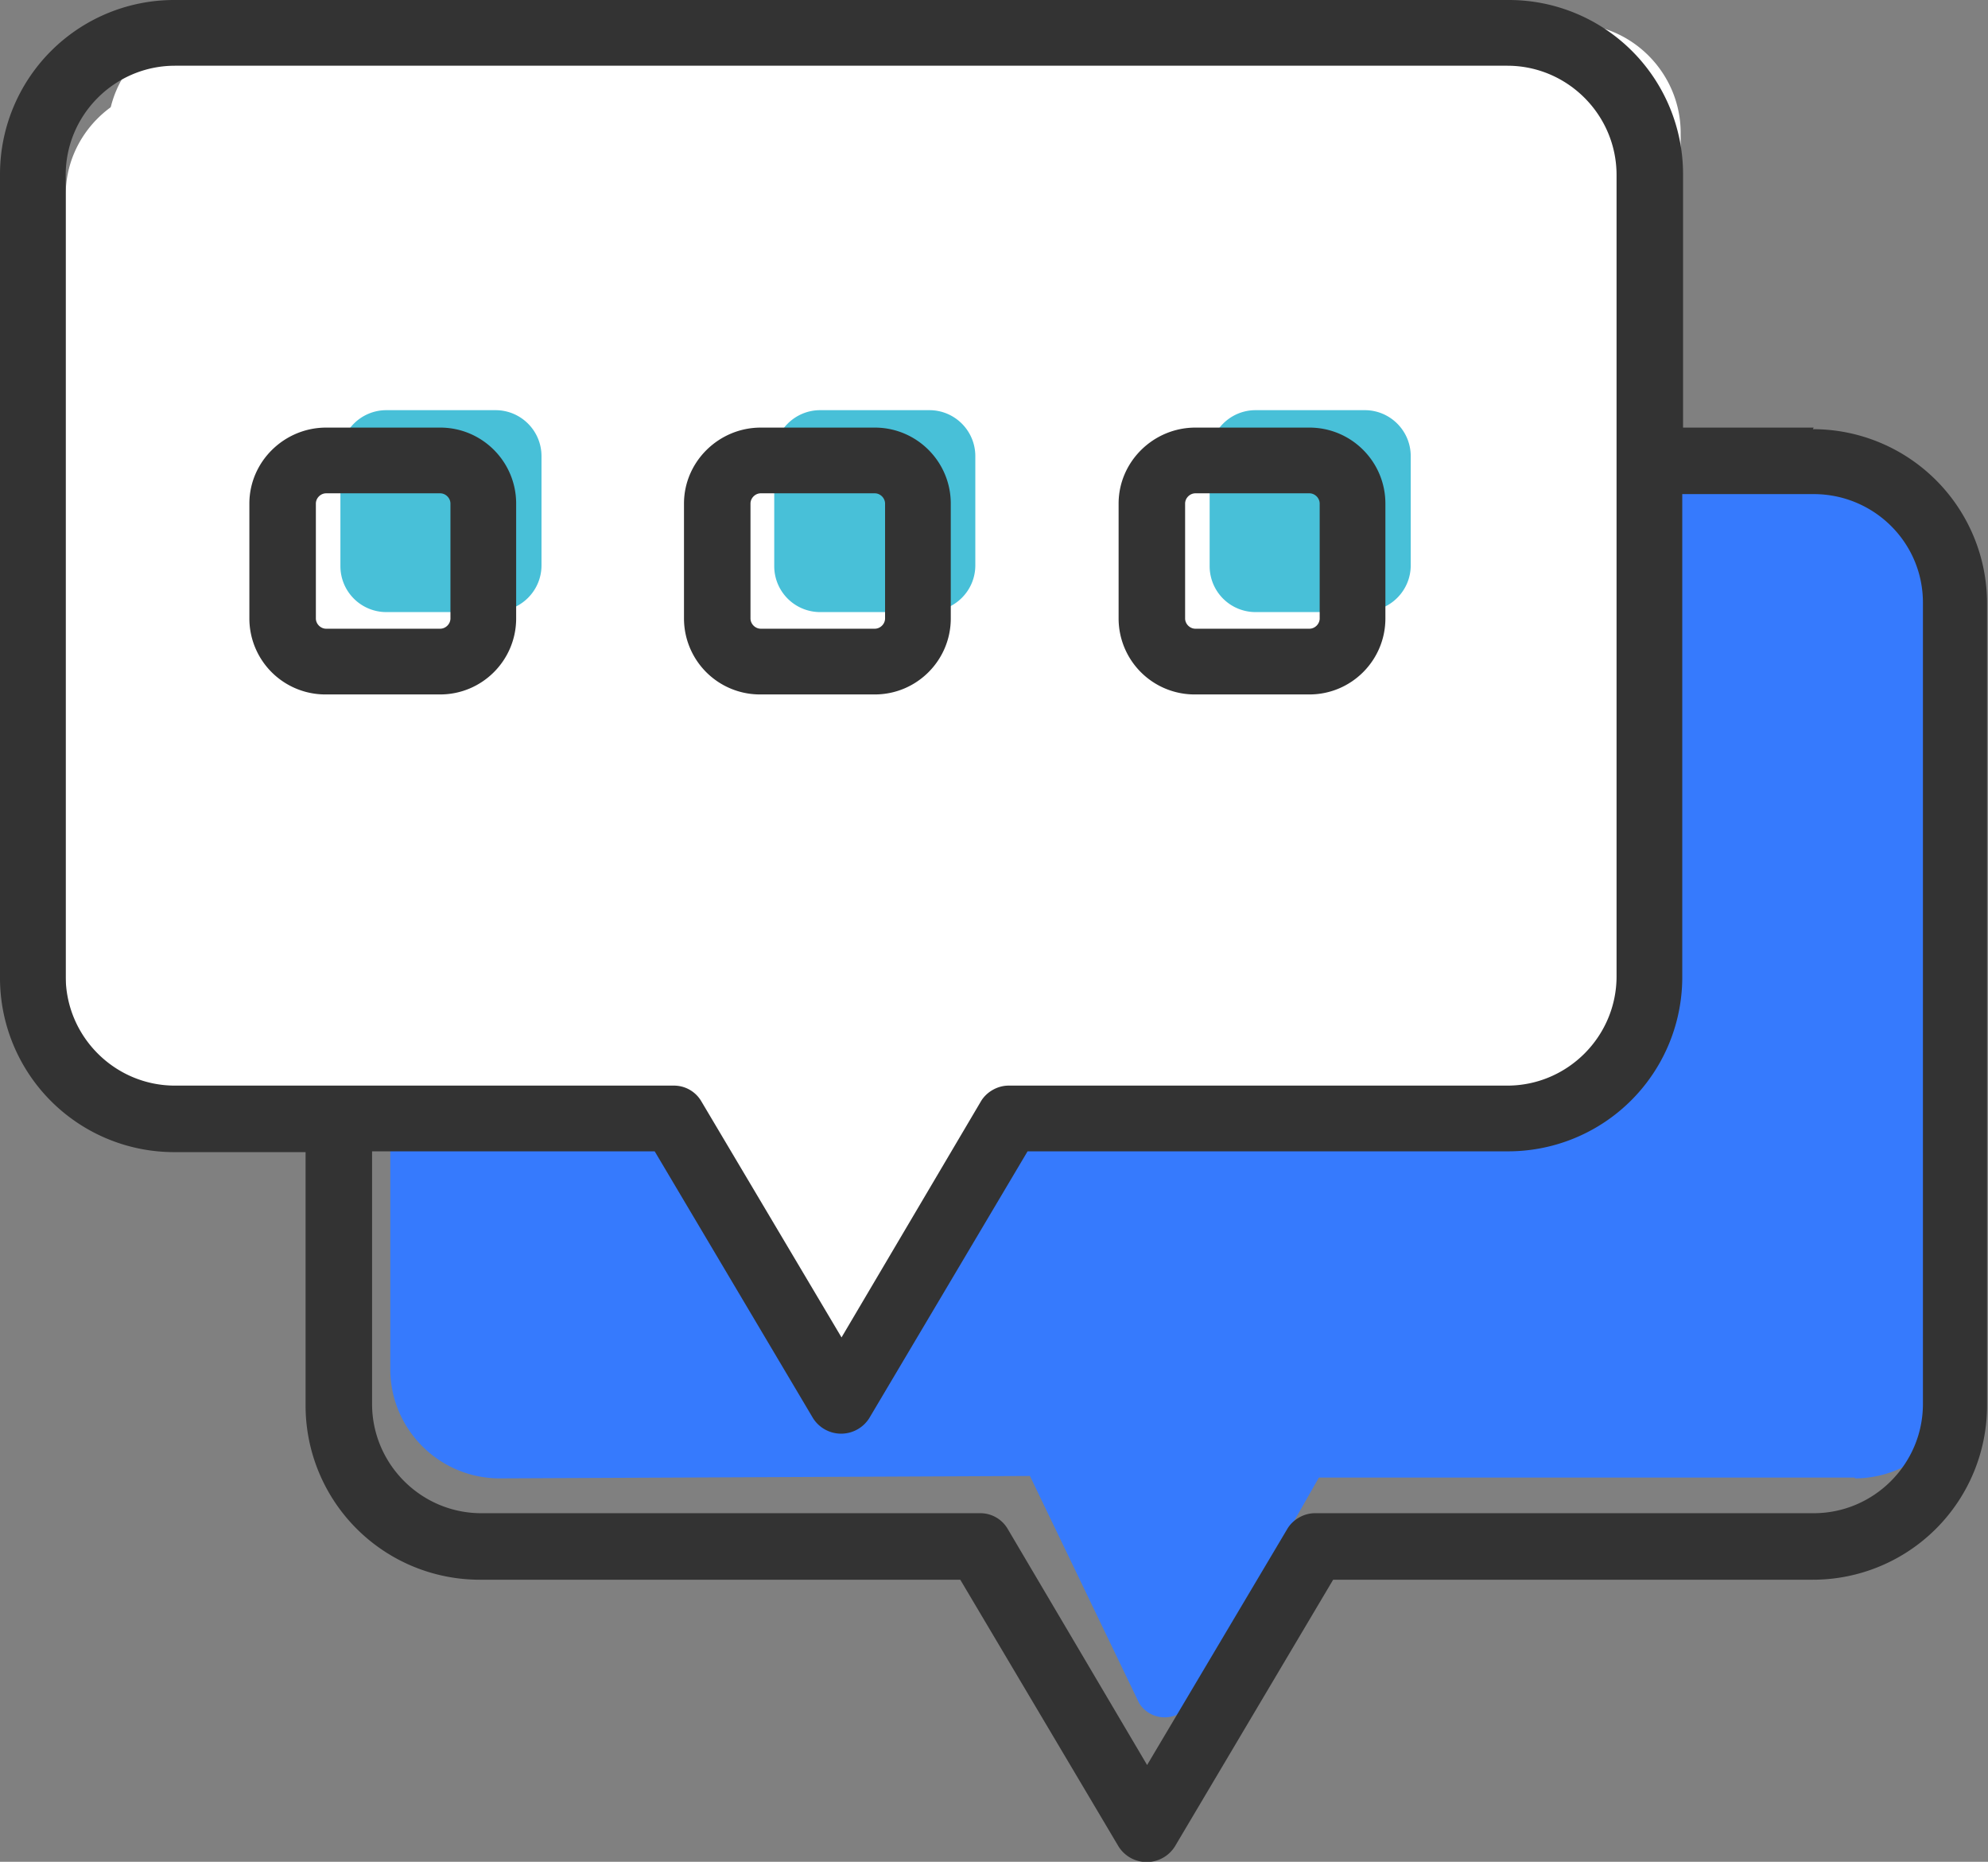 <svg viewBox="0 0 313.9 293.9">
  <rect x="0" y="0" width="313.9" height="293.9" fill="#808080" stroke="none"/>
  <defs>
    <clipPath id="a">
      <path d="M0 520h520V0H0v520z"/>
    </clipPath>
  </defs>
  <g clip-path="url(#a)" transform="matrix(1.25 0 0 -1.25 -168 472)">
    <path fill="#367afd" d="M368.7 191H301l-16.2-28.4a3.8 3.8 0 0 0-6.5-.1l-13.8 28.7-67-.3c-7.6 0-13.8 6.2-13.8 13.8v101.9c0 7.6 6.2 13.8 13.8 13.8h171.2c7.6 0 13.8-6.2 13.8-13.8V204.7c0-7.6-6.2-13.8-13.8-13.8"/>
    <path fill="#fff" d="M327.7 237.2H260L243.7 209a3.8 3.8 0 0 0-6.4-.2l-13.8 28.7-67-.2c-7.6 0-13.8 6.2-13.8 13.8V353c0 7.5 6.2 13.7 13.8 13.7h171.2c7.6 0 13.8-6.2 13.8-13.7V251c0-7.5-6.2-13.7-13.8-13.7"/>
    <path fill="#fff" d="M333 245h-67.8L249 216.8a3.8 3.8 0 0 0-6.4-.1l-13.9 28.7-67-.2c-7.5 0-13.7 6.2-13.7 13.8v101.8c0 7.6 6.2 13.8 13.8 13.8H333c7.5 0 13.7-6.2 13.7-13.8V259c0-7.6-6.2-13.8-13.7-13.8"/>
    <path fill="#333" d="M377.3 200.3c0-7.6-6.2-13.8-13.8-13.8h-63c-1.4 0-2.8-.8-3.5-2l-17.7-29.8-17.6 29.8a4 4 0 0 1-3.5 2h-63c-7.6 0-13.8 6.2-13.8 13.8v31.9h35.7l20-33.7a4.2 4.2 0 0 1 7.1 0l20 33.7h60.6a22 22 0 0 1 22.1 22v61h16.6c7.6 0 13.8-6.1 13.8-13.7V200.3zm-234.6 54v101.2c0 7.6 6.2 13.8 13.8 13.8h168.3c7.6 0 13.8-6.2 13.8-13.8V254.3c0-7.6-6.2-13.8-13.8-13.8h-63c-1.4 0-2.8-.8-3.5-2l-17.6-29.8-17.7 29.8a4 4 0 0 1-3.5 2h-63c-7.6 0-13.8 6.2-13.8 13.8m220.8 69.3H347v32a22 22 0 0 1-22 22H156.4a22 22 0 0 1-22-22V254.2a22 22 0 0 1 22-22.1H173v-32a22 22 0 0 1 22-22h60.7l20-33.7a4.2 4.2 0 0 1 7.1 0l20 33.7h60.6a22 22 0 0 1 22 22v101.3a22 22 0 0 1-22 22"/>
    <path fill="#48c0d8" d="M197 300.3h-13.8a5.8 5.8 0 0 0-5.8 5.8V320c0 3.2 2.6 5.8 5.8 5.8H197c3.2 0 5.8-2.6 5.8-5.8v-13.8c0-3.2-2.6-5.8-5.8-5.8m54.9-.1H238a5.8 5.8 0 0 0-5.8 5.8V320c0 3.2 2.6 5.8 5.8 5.8h13.8c3.2 0 5.8-2.6 5.8-5.8v-13.8c0-3.2-2.6-5.8-5.8-5.8m55-.1H293a5.8 5.8 0 0 0-5.8 5.8V320c0 3.2 2.6 5.8 5.8 5.8h13.8c3.2 0 5.8-2.6 5.8-5.8v-13.8c0-3.2-2.6-5.8-5.8-5.8"/>
    <path fill="#333" d="M175.6 315.3c-.7 0-1.3-.6-1.3-1.3v-14.5c0-.7.6-1.3 1.3-1.3H190c.7 0 1.3.6 1.3 1.3V314c0 .7-.6 1.3-1.3 1.3h-14.4zm14.4-25.4h-14.4a9.6 9.6 0 0 0-9.7 9.6V314c0 5.3 4.4 9.6 9.7 9.6H190c5.3 0 9.6-4.3 9.6-9.6v-14.5c0-5.3-4.3-9.6-9.6-9.6m40.5 25.4c-.7 0-1.3-.6-1.3-1.3v-14.5c0-.7.6-1.3 1.3-1.3h14.4c.7 0 1.3.6 1.3 1.3V314c0 .7-.6 1.3-1.3 1.3h-14.4zm14.4-25.4h-14.4a9.6 9.6 0 0 0-9.7 9.6V314c0 5.3 4.4 9.6 9.7 9.6h14.4c5.3 0 9.6-4.3 9.6-9.6v-14.5c0-5.3-4.3-9.6-9.6-9.6m40.5 25.4c-.7 0-1.3-.6-1.3-1.3v-14.5c0-.7.6-1.3 1.3-1.3h14.4c.7 0 1.3.6 1.3 1.3V314c0 .7-.6 1.3-1.3 1.3h-14.4zm14.4-25.4h-14.4a9.6 9.6 0 0 0-9.7 9.6V314c0 5.3 4.4 9.6 9.7 9.6h14.4c5.3 0 9.6-4.3 9.6-9.6v-14.5c0-5.3-4.3-9.6-9.6-9.6"/>
  </g>
</svg>